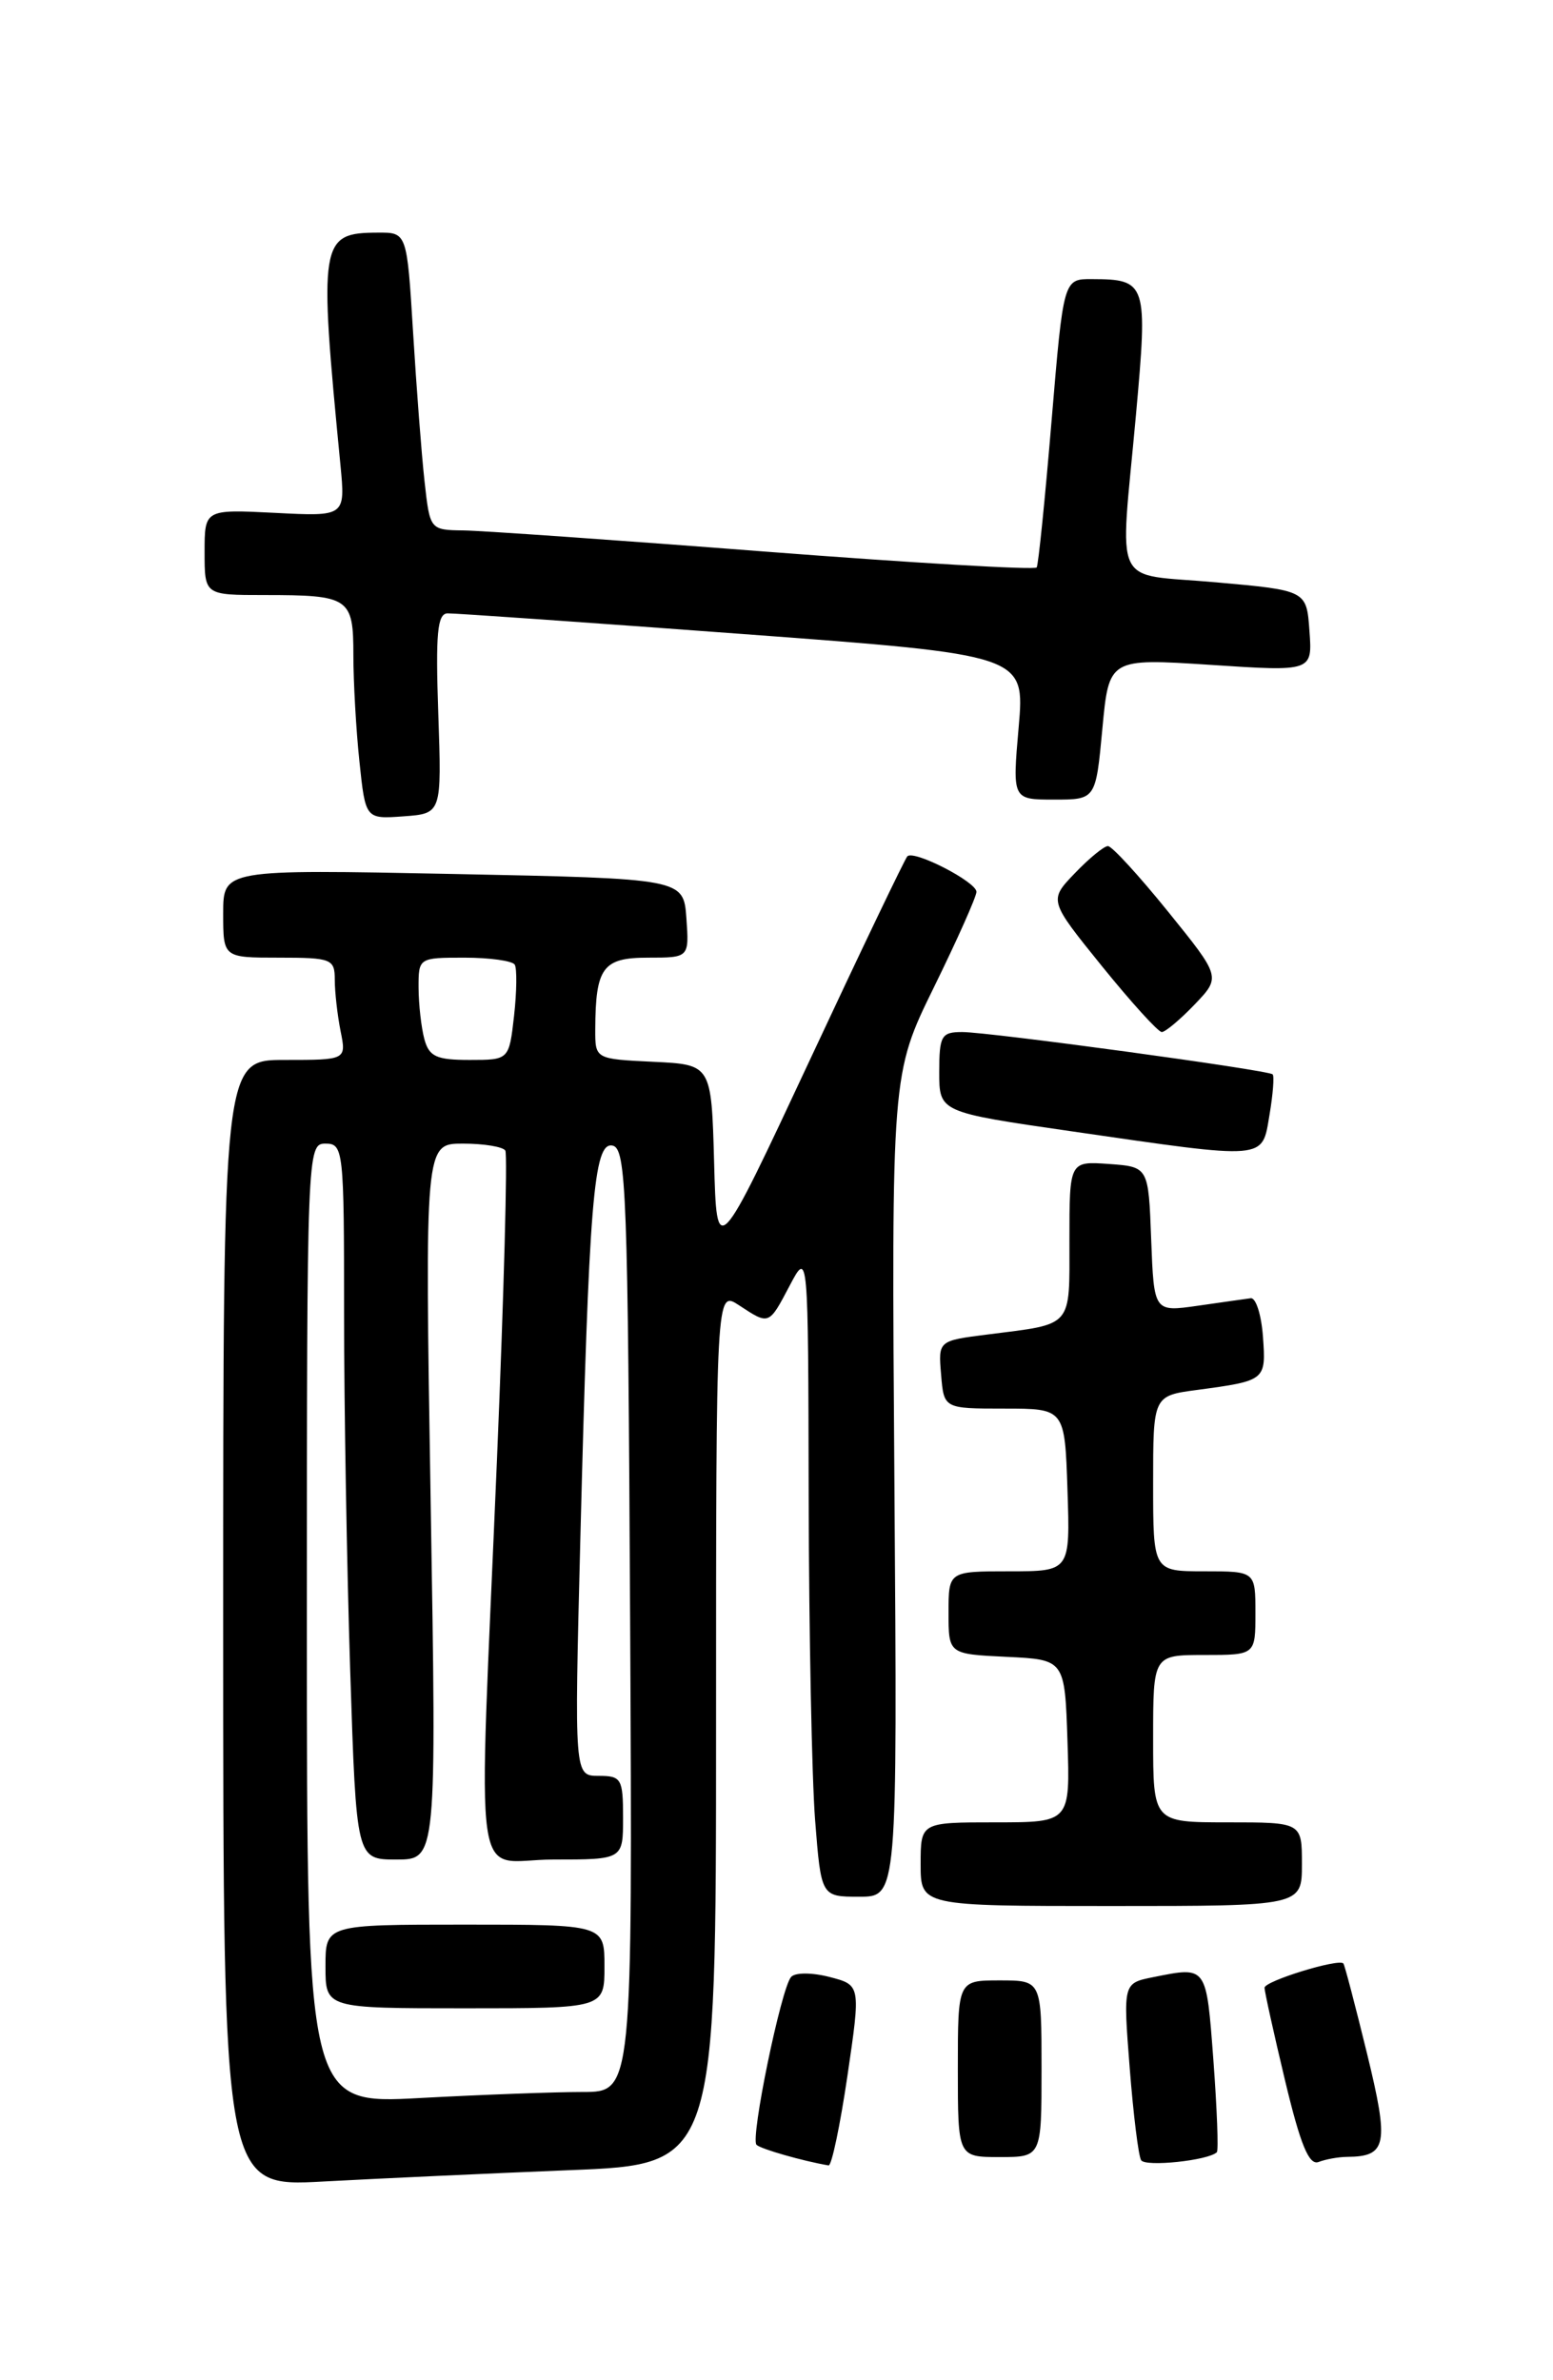 <?xml version="1.0" encoding="UTF-8" standalone="no"?>
<!DOCTYPE svg PUBLIC "-//W3C//DTD SVG 1.1//EN" "http://www.w3.org/Graphics/SVG/1.1/DTD/svg11.dtd" >
<svg xmlns="http://www.w3.org/2000/svg" xmlns:xlink="http://www.w3.org/1999/xlink" version="1.1" viewBox="0 0 167 256">
 <g >
 <path fill="currentColor"
d=" M 61.25 233.41 C 77.00 232.79 77.00 232.79 77.00 185.78 C 77.00 138.77 77.00 138.77 79.46 140.38 C 82.73 142.53 82.66 142.56 84.93 138.25 C 86.91 134.50 86.91 134.50 86.96 161.00 C 86.99 175.57 87.30 191.21 87.65 195.75 C 88.30 204.00 88.30 204.00 92.40 204.00 C 96.50 204.00 96.50 204.00 96.18 159.75 C 95.86 115.50 95.86 115.50 100.43 106.18 C 102.94 101.06 105.00 96.44 105.00 95.92 C 105.00 94.85 98.28 91.39 97.57 92.10 C 97.32 92.35 92.60 102.20 87.09 114.00 C 77.07 135.44 77.07 135.44 76.79 124.97 C 76.50 114.50 76.50 114.50 70.25 114.20 C 64.00 113.90 64.00 113.90 64.01 110.70 C 64.04 104.06 64.82 103.00 69.67 103.00 C 74.11 103.00 74.11 103.00 73.81 98.75 C 73.50 94.50 73.50 94.50 48.75 94.00 C 24.00 93.50 24.00 93.50 24.00 98.25 C 24.00 103.00 24.00 103.00 30.00 103.00 C 35.65 103.00 36.00 103.14 36.00 105.38 C 36.00 106.68 36.28 109.16 36.62 110.88 C 37.25 114.00 37.25 114.00 30.62 114.00 C 24.00 114.00 24.00 114.00 24.00 174.61 C 24.00 235.22 24.00 235.22 34.75 234.63 C 40.66 234.31 52.59 233.76 61.25 233.41 Z  M 91.13 223.25 C 92.56 213.50 92.56 213.50 89.20 212.63 C 87.30 212.14 85.50 212.14 85.07 212.63 C 84.00 213.83 80.67 230.01 81.35 230.68 C 81.79 231.13 86.34 232.43 89.10 232.90 C 89.43 232.95 90.34 228.61 91.13 223.25 Z  M 130.85 231.48 C 131.04 231.29 130.87 226.83 130.48 221.57 C 129.71 211.36 129.81 211.49 124.01 212.65 C 120.77 213.30 120.77 213.30 121.48 222.40 C 121.87 227.40 122.42 231.88 122.71 232.34 C 123.17 233.08 129.95 232.37 130.85 231.48 Z  M 144.83 231.98 C 149.15 231.95 149.40 230.70 147.00 220.86 C 145.74 215.71 144.60 211.36 144.46 211.18 C 143.99 210.61 136.00 213.06 135.98 213.79 C 135.98 214.18 136.97 218.68 138.19 223.78 C 139.84 230.68 140.76 232.92 141.79 232.53 C 142.54 232.24 143.91 231.99 144.83 231.98 Z  M 112.00 222.50 C 112.00 213.00 112.00 213.00 107.50 213.00 C 103.00 213.00 103.00 213.00 103.00 222.50 C 103.00 232.00 103.00 232.00 107.50 232.00 C 112.00 232.00 112.00 232.00 112.00 222.50 Z  M 140.00 200.50 C 140.00 196.00 140.00 196.00 132.00 196.00 C 124.00 196.00 124.00 196.00 124.00 187.00 C 124.00 178.00 124.00 178.00 129.50 178.00 C 135.00 178.00 135.00 178.00 135.00 173.50 C 135.00 169.00 135.00 169.00 129.50 169.00 C 124.00 169.00 124.00 169.00 124.00 159.56 C 124.00 150.12 124.00 150.12 128.75 149.49 C 136.11 148.50 136.15 148.47 135.81 143.76 C 135.64 141.42 135.05 139.56 134.50 139.63 C 133.95 139.70 131.38 140.07 128.79 140.44 C 124.09 141.11 124.09 141.11 123.79 133.30 C 123.50 125.50 123.50 125.50 119.25 125.19 C 115.00 124.89 115.00 124.89 115.00 133.38 C 115.00 142.90 115.48 142.35 106.20 143.53 C 100.89 144.20 100.89 144.20 101.20 147.85 C 101.50 151.50 101.50 151.50 108.00 151.50 C 114.50 151.50 114.50 151.50 114.79 160.25 C 115.08 169.00 115.08 169.00 108.54 169.00 C 102.00 169.00 102.00 169.00 102.00 173.45 C 102.00 177.90 102.00 177.90 108.25 178.20 C 114.50 178.50 114.50 178.50 114.79 187.25 C 115.08 196.00 115.08 196.00 107.04 196.00 C 99.00 196.00 99.00 196.00 99.00 200.50 C 99.00 205.00 99.00 205.00 119.50 205.00 C 140.00 205.00 140.00 205.00 140.00 200.50 Z  M 136.51 119.93 C 136.89 117.70 137.04 115.72 136.85 115.55 C 136.34 115.08 106.38 111.00 103.47 111.00 C 101.23 111.00 101.00 111.39 101.00 115.31 C 101.00 119.62 101.00 119.62 115.25 121.68 C 136.39 124.74 135.69 124.80 136.51 119.93 Z  M 128.46 108.04 C 131.29 105.08 131.29 105.08 125.60 98.04 C 122.47 94.17 119.57 91.00 119.14 91.00 C 118.72 91.00 117.12 92.31 115.58 93.92 C 112.78 96.84 112.78 96.84 118.50 103.92 C 121.65 107.81 124.54 111.00 124.93 111.00 C 125.31 111.00 126.90 109.67 128.46 108.04 Z  M 47.13 76.75 C 46.83 68.14 47.03 65.99 48.13 65.97 C 48.88 65.95 63.16 66.95 79.86 68.19 C 110.22 70.44 110.22 70.44 109.54 78.22 C 108.86 86.00 108.86 86.00 113.35 86.00 C 117.83 86.00 117.83 86.00 118.54 78.40 C 119.25 70.80 119.25 70.80 130.19 71.51 C 141.13 72.23 141.13 72.23 140.81 67.86 C 140.50 63.50 140.50 63.50 130.75 62.63 C 119.41 61.61 120.42 63.73 122.15 44.66 C 123.44 30.43 123.32 30.04 117.43 30.02 C 114.36 30.00 114.36 30.00 113.08 45.25 C 112.38 53.64 111.66 60.74 111.48 61.03 C 111.30 61.32 98.19 60.55 82.33 59.33 C 66.47 58.10 51.86 57.08 49.87 57.05 C 46.23 57.00 46.23 57.00 45.65 51.75 C 45.33 48.86 44.78 41.66 44.42 35.75 C 43.76 25.00 43.76 25.00 40.63 25.02 C 34.39 25.05 34.26 25.84 36.61 50.02 C 37.14 55.55 37.14 55.55 29.57 55.16 C 22.00 54.78 22.00 54.78 22.00 59.39 C 22.00 64.00 22.00 64.00 28.42 64.00 C 37.58 64.00 38.00 64.28 38.00 70.46 C 38.00 73.35 38.29 78.50 38.65 81.90 C 39.30 88.10 39.30 88.10 43.40 87.80 C 47.50 87.50 47.50 87.50 47.13 76.75 Z  M 33.00 174.65 C 33.00 123.67 33.03 123.00 35.00 123.00 C 36.93 123.00 37.00 123.67 37.00 141.25 C 37.00 151.29 37.30 168.61 37.66 179.75 C 38.32 200.00 38.32 200.00 42.63 200.00 C 46.95 200.00 46.95 200.00 46.31 161.50 C 45.68 123.00 45.68 123.00 49.78 123.00 C 52.04 123.00 54.09 123.34 54.34 123.75 C 54.59 124.16 54.19 139.12 53.44 157.00 C 51.41 205.30 50.66 200.00 59.50 200.00 C 67.00 200.00 67.00 200.00 67.00 195.50 C 67.00 191.31 66.82 191.00 64.38 191.00 C 61.76 191.00 61.76 191.00 62.40 165.75 C 63.33 129.11 63.84 122.82 65.86 123.21 C 67.35 123.50 67.52 128.16 67.76 174.26 C 68.02 225.00 68.02 225.00 62.67 225.00 C 59.72 225.00 51.84 225.29 45.16 225.65 C 33.00 226.31 33.00 226.31 33.00 174.65 Z  M 65.00 211.50 C 65.00 207.00 65.00 207.00 50.00 207.00 C 35.00 207.00 35.00 207.00 35.00 211.50 C 35.00 216.00 35.00 216.00 50.00 216.00 C 65.00 216.00 65.00 216.00 65.00 211.50 Z  M 45.63 111.75 C 45.30 110.51 45.02 108.04 45.01 106.25 C 45.00 103.02 45.03 103.00 49.94 103.00 C 52.66 103.00 55.09 103.34 55.35 103.75 C 55.60 104.16 55.57 106.64 55.28 109.25 C 54.74 114.00 54.74 114.00 50.49 114.00 C 46.92 114.00 46.14 113.64 45.63 111.75 Z "/>
</g>
</svg>